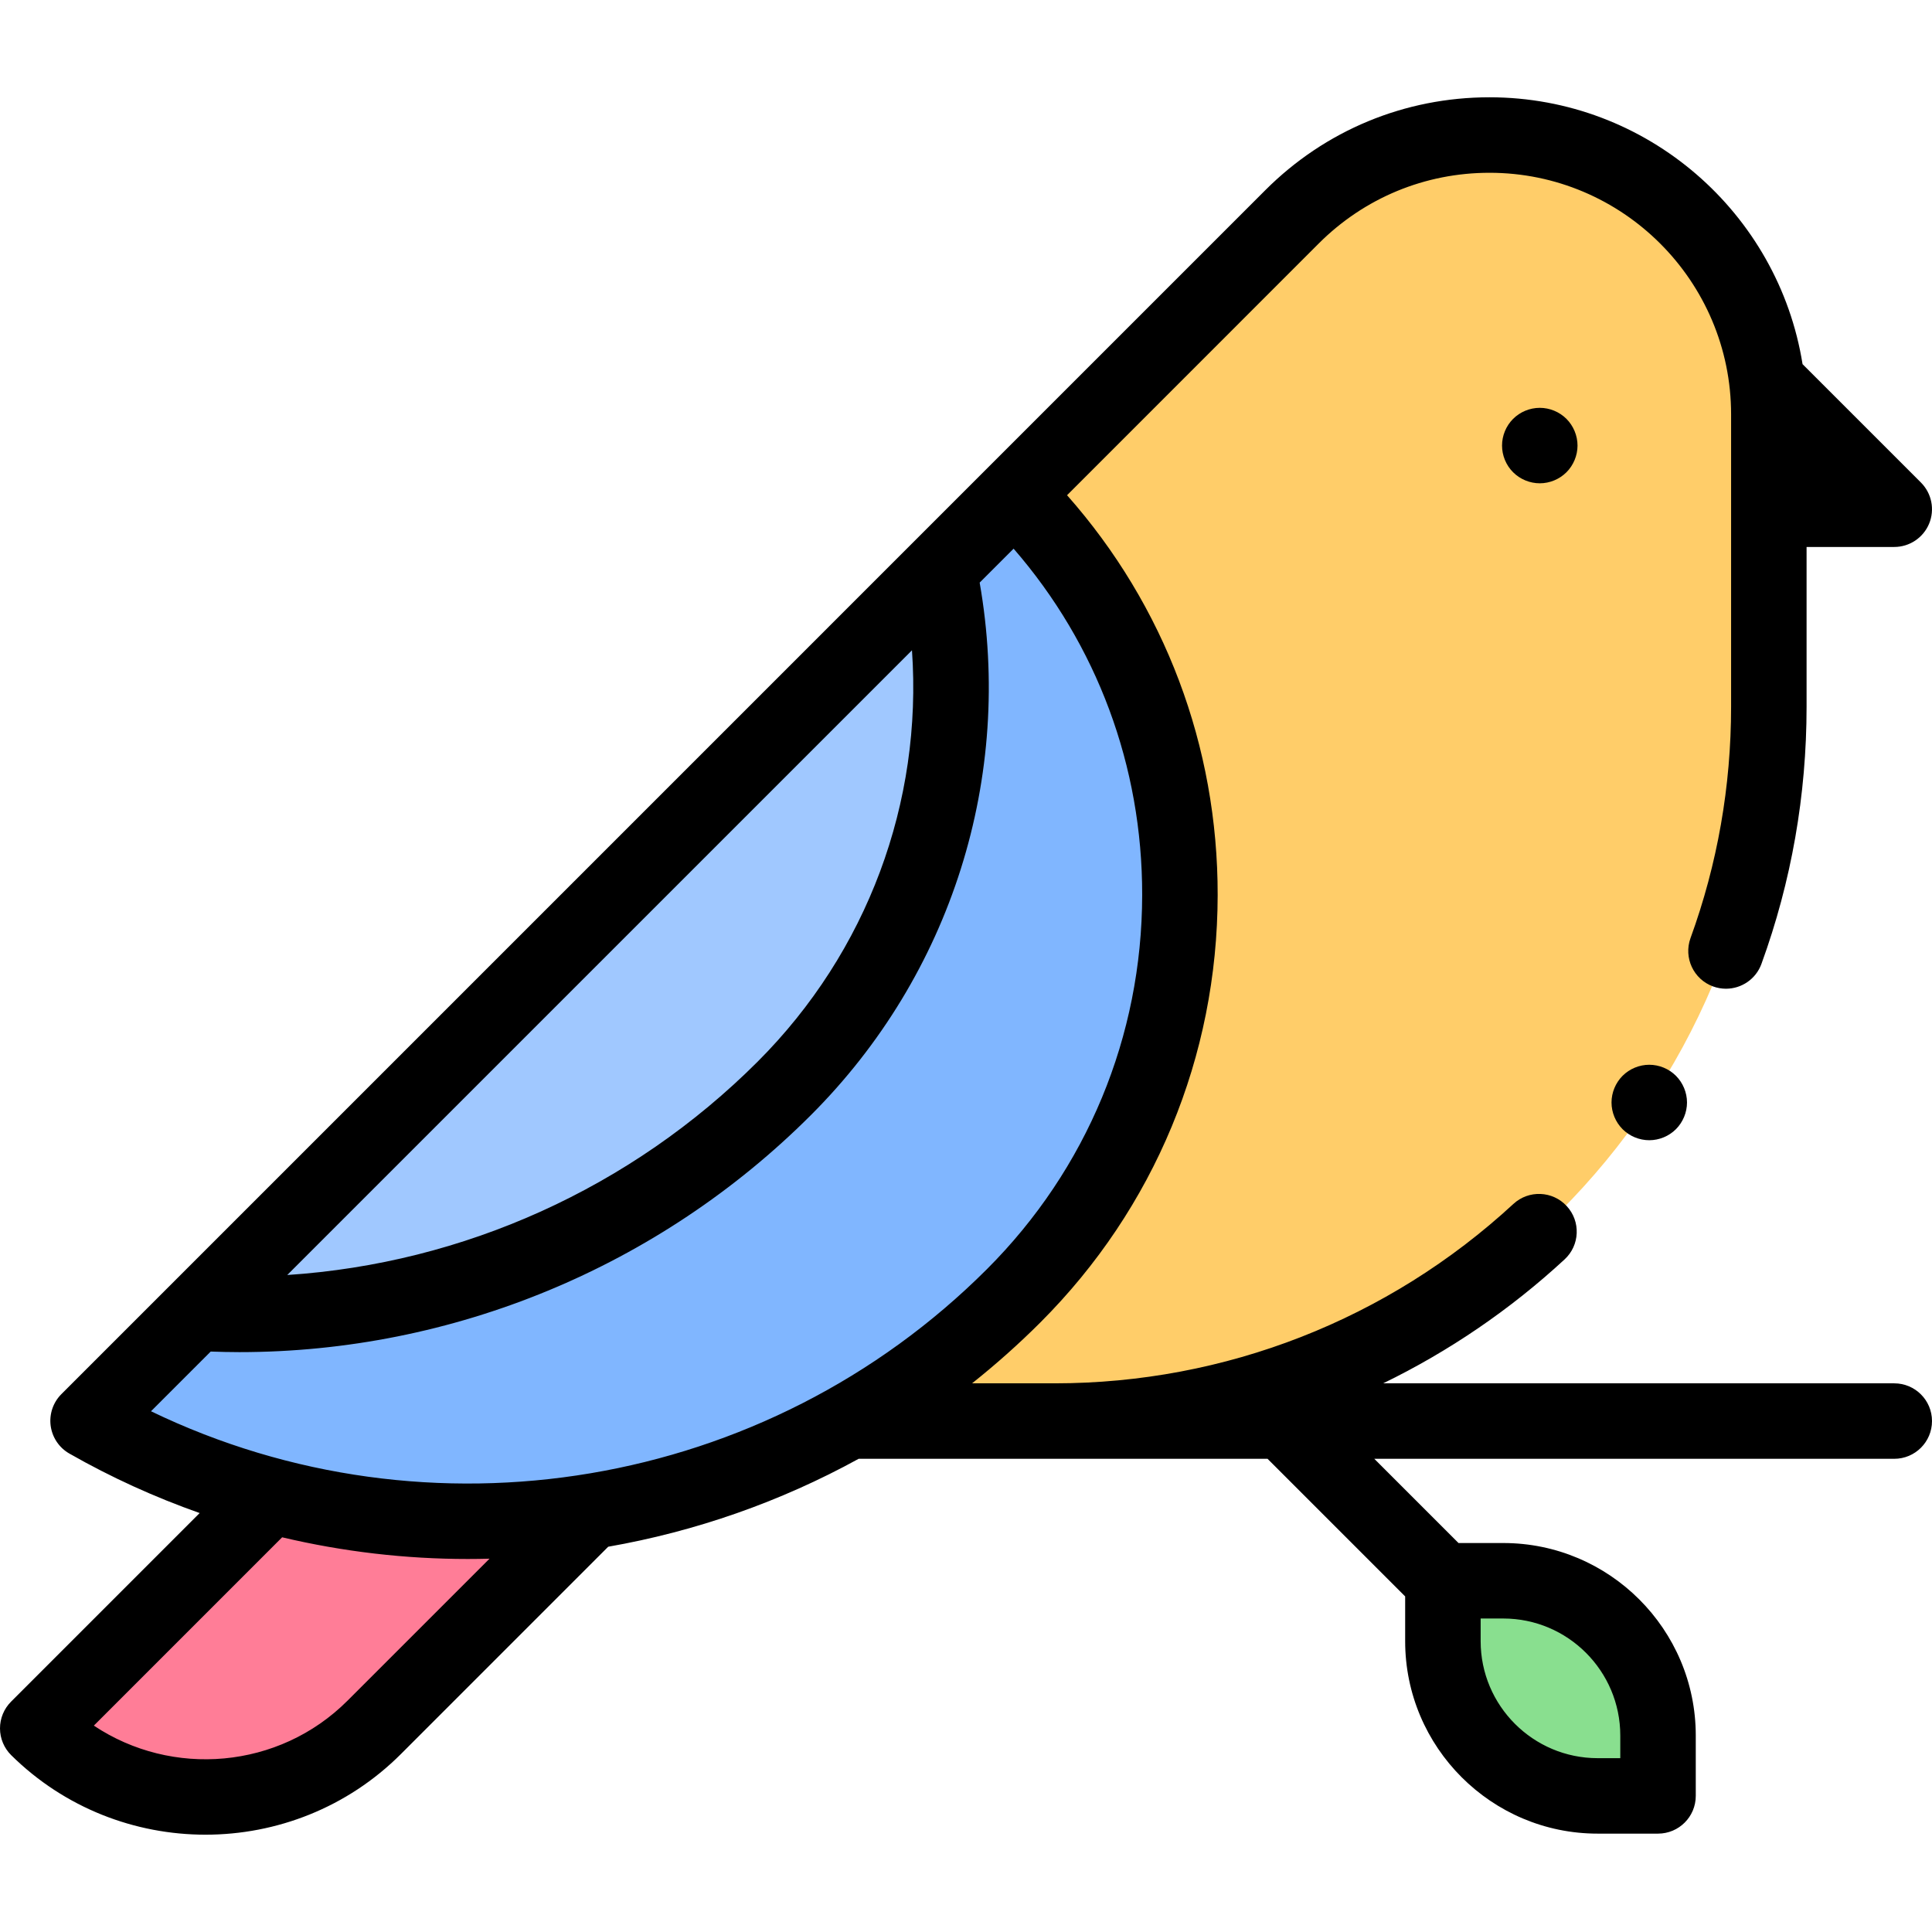 <svg width="84" height="84" viewBox="0 0 84 84" fill="none" xmlns="http://www.w3.org/2000/svg">
<g clip-path="url(#clip0)">
<path d="M62.735 71.355V68.73H65.36C69.076 68.73 72.088 71.742 72.088 75.457V78.083H69.462C65.747 78.083 62.735 75.071 62.735 71.355Z" fill="#89DF8F"/>
<path d="M56.174 9.429L7.714 57.891C6.277 59.328 7.294 61.785 9.327 61.785L45.848 61.785C63.001 61.786 76.906 47.881 76.906 30.728V18.016C76.906 11.309 71.469 5.872 64.762 5.872C61.541 5.872 58.452 7.151 56.174 9.429Z" fill="#FFCD69"/>
<path d="M1.641 75.145C5.701 79.156 12.237 79.136 16.272 75.1L49.214 42.158L41.921 34.865L1.641 75.145Z" fill="#FF7D97"/>
<path d="M3.83 61.774C16.918 69.239 33.419 66.992 44.074 56.337C53.686 46.725 53.722 31.105 44.11 21.493L3.83 61.774Z" fill="#80B6FF"/>
<path d="M8.46 57.09C17.768 57.634 27.144 54.276 34.067 47.353L34.139 47.281C40.247 41.173 42.474 32.652 40.818 24.786L8.46 57.09Z" fill="#A0C8FF"/>
<path d="M65.787 18.212C65.48 18.518 65.306 18.941 65.306 19.372C65.306 19.804 65.48 20.227 65.787 20.533C66.092 20.838 66.515 21.013 66.947 21.013C67.379 21.013 67.8 20.838 68.107 20.533C68.412 20.227 68.588 19.804 68.588 19.372C68.588 18.941 68.412 18.518 68.107 18.212C67.802 17.907 67.379 17.732 66.947 17.732C66.515 17.732 66.092 17.907 65.787 18.212Z" fill="black"/>
<path d="M82.359 60.145H60.138C62.989 58.758 65.649 56.952 68.026 54.756C68.692 54.141 68.733 53.103 68.118 52.438C67.504 51.772 66.465 51.73 65.8 52.345C60.353 57.375 53.267 60.145 45.848 60.145H42.264C43.294 59.325 44.287 58.444 45.234 57.497C50.194 52.537 52.932 45.939 52.942 38.917C52.951 32.441 50.637 26.329 46.394 21.531L57.334 10.589C59.318 8.605 61.956 7.512 64.762 7.512C70.553 7.512 75.265 12.224 75.265 18.016V30.728C75.265 34.184 74.672 37.569 73.501 40.786C73.192 41.637 73.631 42.579 74.482 42.889C74.668 42.956 74.857 42.988 75.043 42.988C75.713 42.988 76.343 42.574 76.585 41.907C77.887 38.33 78.547 34.568 78.547 30.727V23.781H82.359C83.022 23.781 83.621 23.381 83.875 22.768C84.129 22.155 83.988 21.449 83.519 20.98L78.372 15.833C77.323 9.266 71.62 4.23 64.761 4.23C61.079 4.23 57.617 5.664 55.014 8.268L2.669 60.614C2.308 60.975 2.135 61.485 2.203 61.992C2.272 62.499 2.572 62.946 3.017 63.199C4.847 64.243 6.743 65.101 8.681 65.785L0.481 73.985C0.172 74.294 -0.001 74.713 9.37189e-06 75.15C0.001 75.587 0.177 76.006 0.488 76.313C2.821 78.618 5.878 79.769 8.934 79.769C12.014 79.769 15.095 78.599 17.433 76.261L26.444 67.249C30.231 66.586 33.916 65.304 37.333 63.426H55.111L61.094 69.409V71.355C61.094 75.969 64.848 79.723 69.462 79.723H72.088C72.994 79.723 73.729 78.989 73.729 78.082V75.457C73.729 70.843 69.974 67.088 65.36 67.088H63.414L59.752 63.426H82.359C83.265 63.426 84 62.692 84 61.785C84 60.879 83.265 60.145 82.359 60.145ZM32.943 46.157C27.441 51.658 20.149 54.931 12.489 55.435L39.651 28.274C40.114 34.875 37.717 41.383 32.943 46.157ZM9.161 58.763C9.576 58.778 9.991 58.788 10.405 58.788C19.684 58.788 28.648 55.092 35.263 48.477C41.37 42.37 44.075 33.776 42.594 25.331L44.07 23.855C47.694 28.029 49.668 33.315 49.66 38.913C49.651 45.059 47.255 50.835 42.914 55.177C33.306 64.784 18.642 67.189 6.565 61.359L9.161 58.763ZM15.112 73.94C12.125 76.927 7.474 77.292 4.08 75.027L12.267 66.839C14.927 67.468 17.637 67.782 20.34 67.782C20.654 67.782 20.969 67.777 21.284 67.769L15.112 73.94ZM70.447 75.457V76.442H69.463C66.657 76.442 64.376 74.16 64.376 71.355V70.37H65.36C68.165 70.37 70.447 72.652 70.447 75.457Z" fill="black"/>
<path d="M70.547 46.774C70.242 47.08 70.066 47.503 70.066 47.934C70.066 48.366 70.242 48.789 70.547 49.095C70.852 49.4 71.275 49.575 71.707 49.575C72.139 49.575 72.562 49.4 72.867 49.095C73.172 48.789 73.348 48.366 73.348 47.934C73.348 47.503 73.172 47.08 72.867 46.774C72.562 46.469 72.14 46.294 71.707 46.294C71.276 46.294 70.852 46.469 70.547 46.774Z" fill="black"/>
</g>
<defs>
<clipPath id="clip0">
<rect width="84" height="84" fill="white"/>
</clipPath>
</defs>
</svg>
